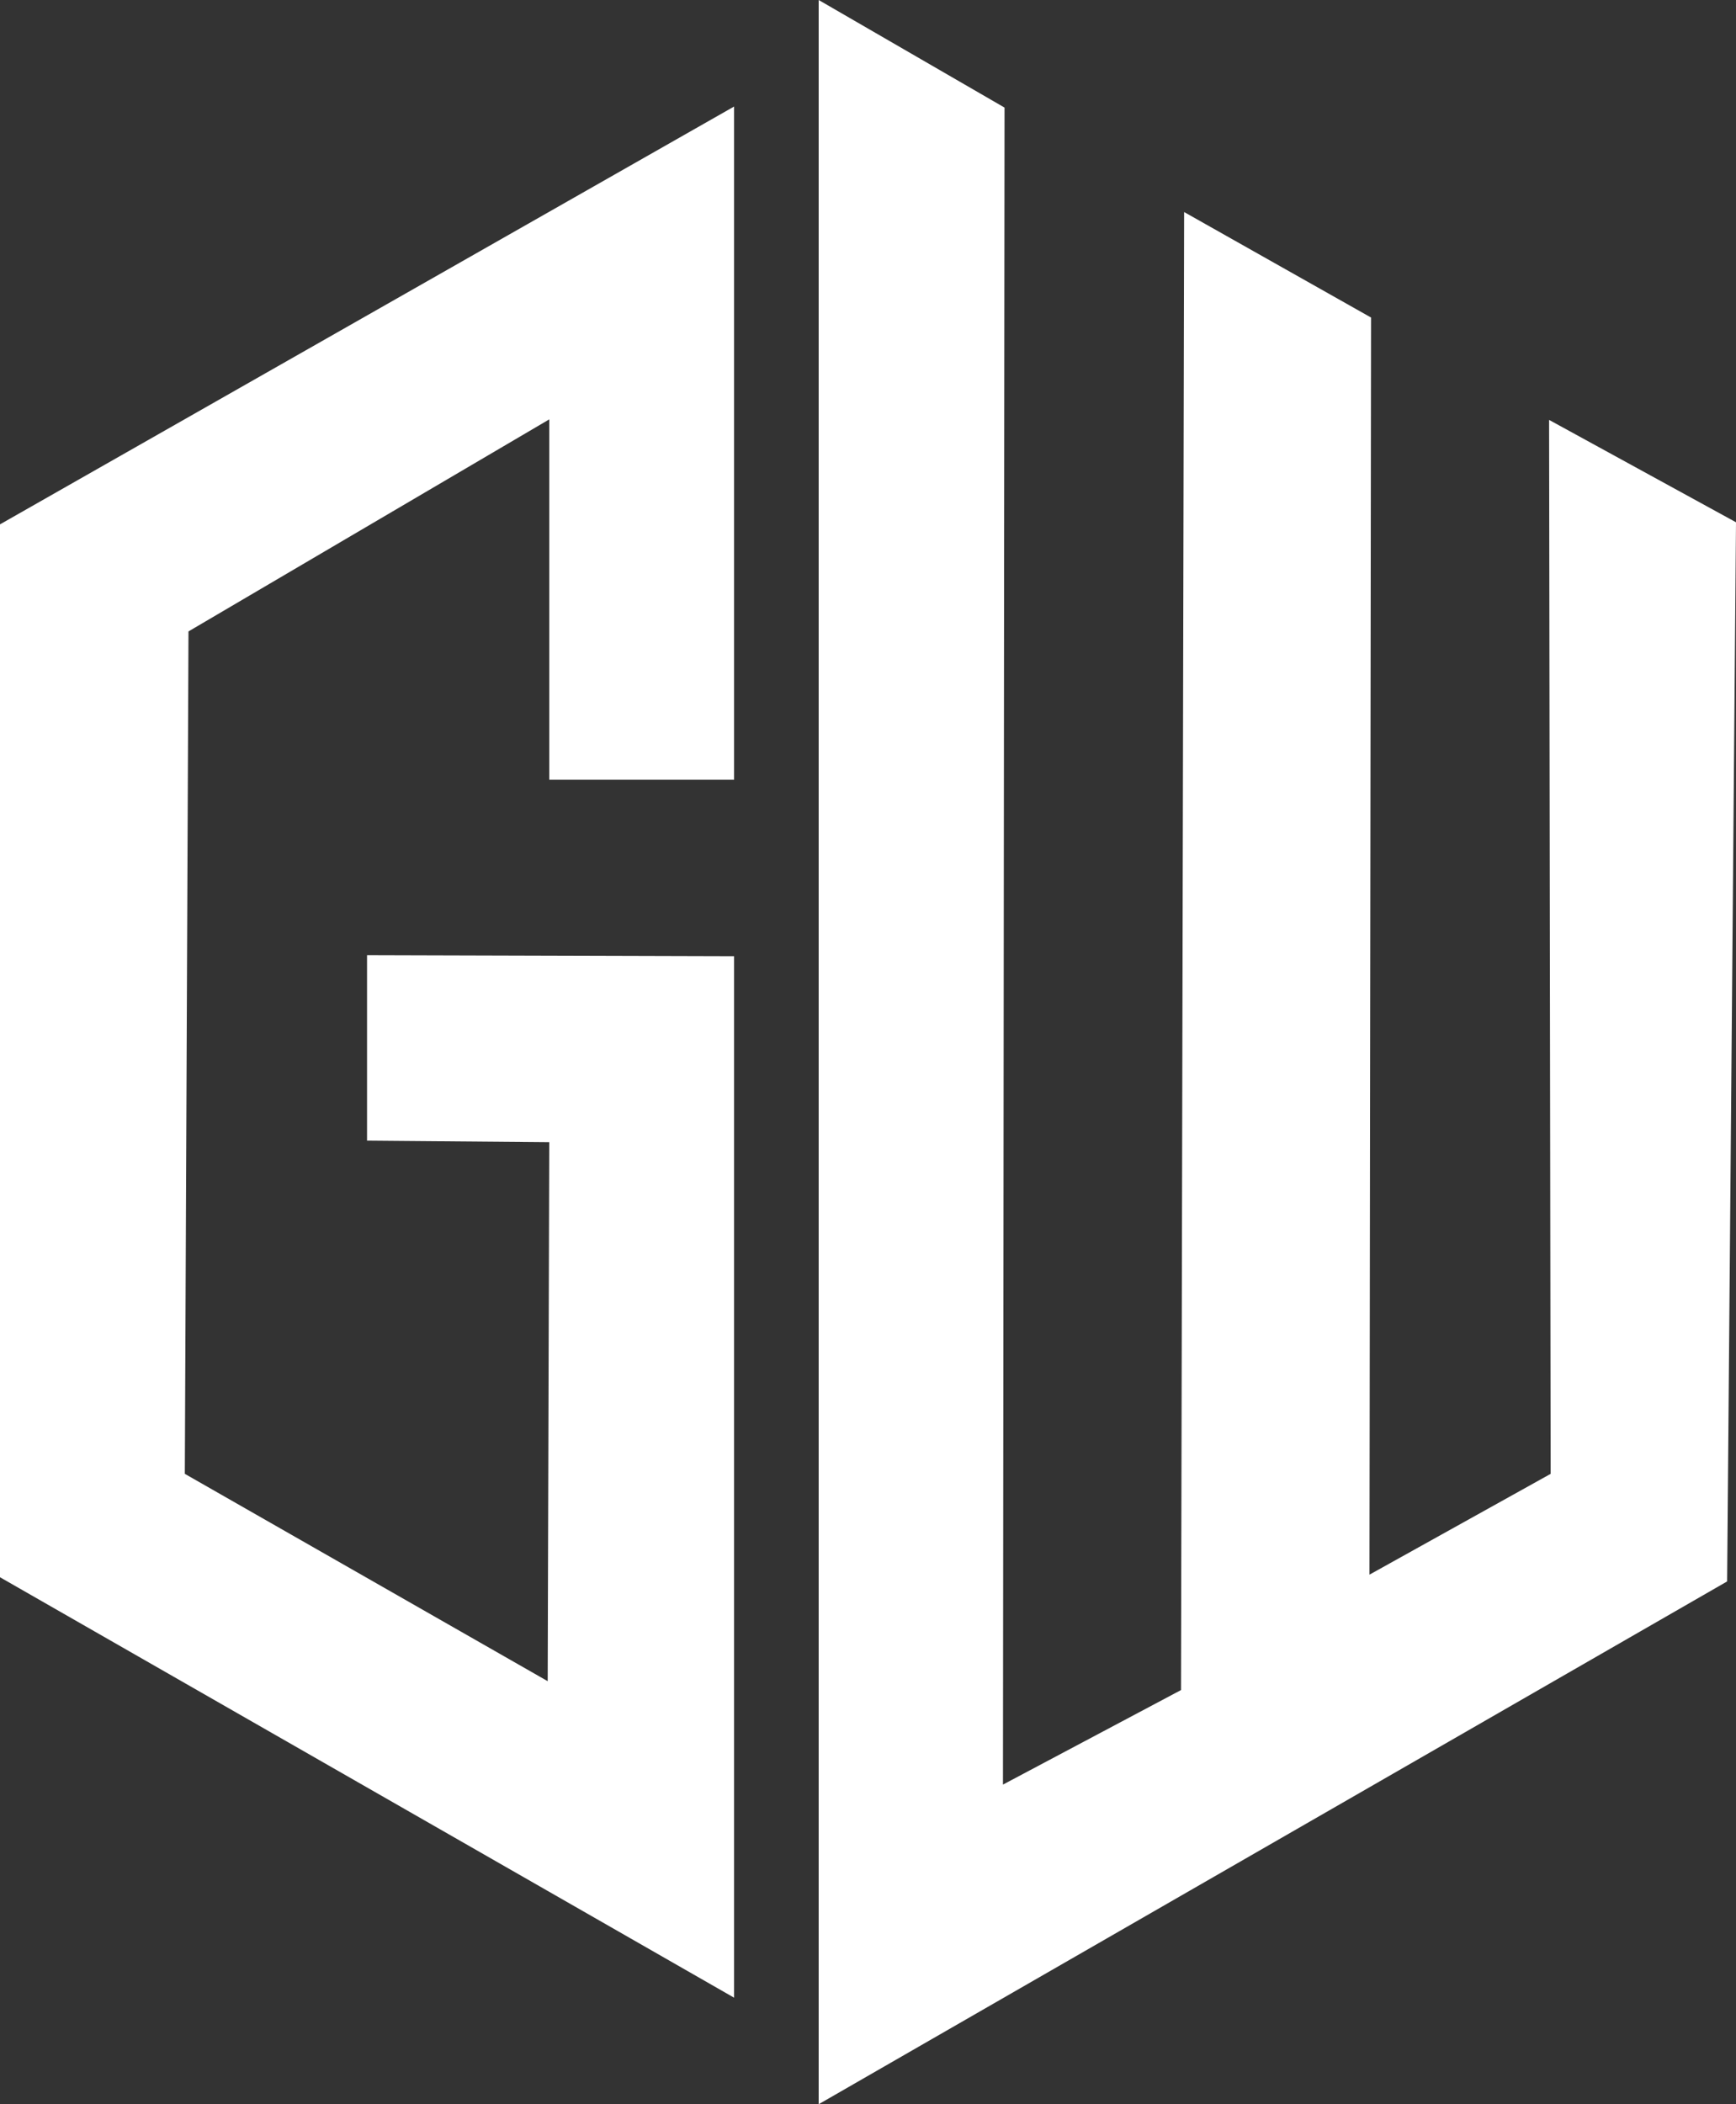 <svg xmlns="http://www.w3.org/2000/svg" viewBox="0 0 33.25 40.29"><rect x="0" y="0" width="33.25" height="40.29" fill="#333333" stroke="none"/><defs><style>.cls-1{fill:#fff;}</style></defs><g id="Layer_2" data-name="Layer 2"><g id="Layer_1-2" data-name="Layer 1"><polygon class="cls-1" points="0 10.04 14.06 2.04 14.06 14.93 10.52 14.93 10.52 8.03 3.61 12.09 3.54 28.22 10.49 32.19 10.52 21.87 7.03 21.84 7.03 18.29 14.06 18.31 14.06 38.25 0 30.2 0 10.04"/><polygon class="cls-1" points="15.68 0 15.68 40.29 33.08 30.28 33.25 10 29.67 8.04 29.7 28.22 26.23 30.15 26.26 6.08 22.68 4.06 22.62 32.36 19.21 34.17 19.24 2.06 15.68 0"/></g></g></svg>